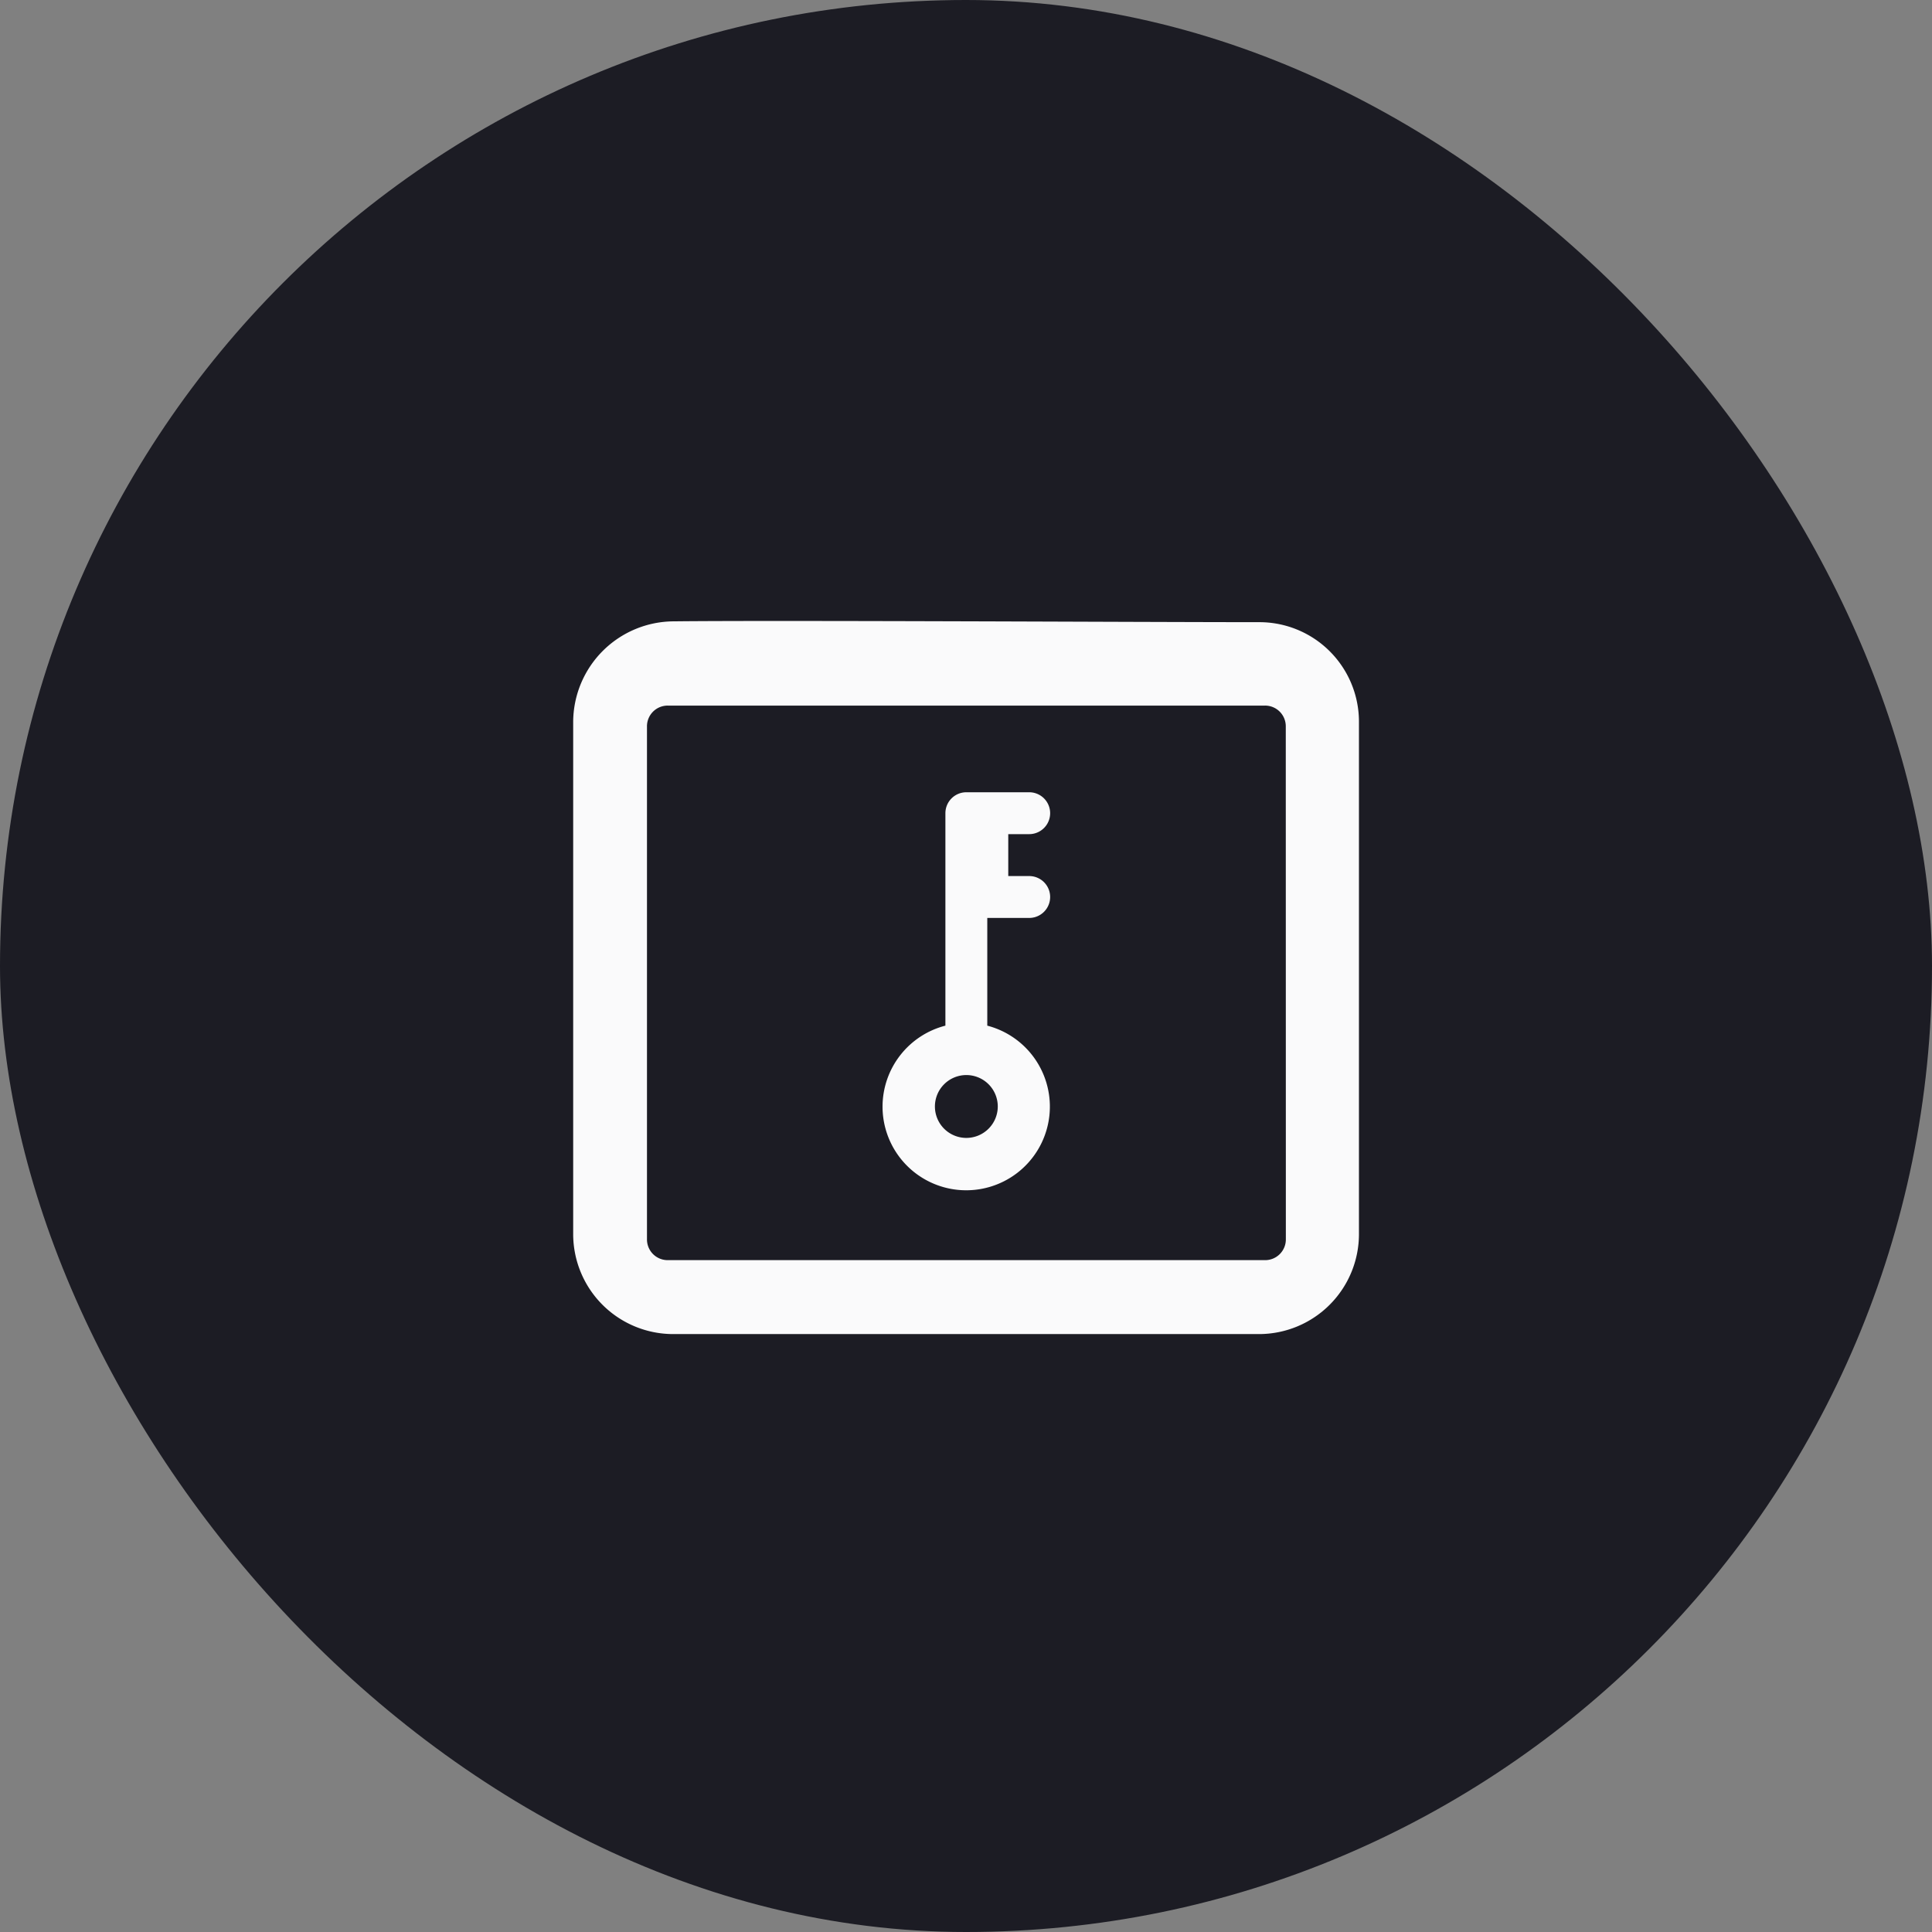 <svg xmlns="http://www.w3.org/2000/svg" width="56" height="56" viewBox="0 0 56 56">
  <rect x="0" y="0" width="56" height="56" fill="#808080" stroke="none"/>
  <g id="dynamic_keywords" data-name="dynamic keywords" transform="translate(-93.5 -31)">
    <rect id="Rectangle_369" data-name="Rectangle 369" width="56" height="56" rx="28" transform="translate(93.5 31)" fill="#1c1c24"/>
    <g id="Group_3554" data-name="Group 3554" transform="translate(106.914 44.052)">
      <g id="Group_3535" data-name="Group 3535" transform="translate(3.2 2.5)">
        <path id="Path_1350" data-name="Path 1350" d="M23.076,4.982c-3.265,0-13.844-.058-16.957-.024A2.928,2.928,0,0,0,3.2,7.877v14.84a2.9,2.9,0,0,0,2.9,2.9H23.076a2.9,2.9,0,0,0,2.9-2.9V7.877A2.886,2.886,0,0,0,23.076,4.982Zm.781,17.884a.6.6,0,0,1-.608.608H5.947a.6.6,0,0,1-.608-.608V8.012A.6.6,0,0,1,5.947,7.4h17.3a.6.6,0,0,1,.608.608Z" transform="translate(-3.2 -2.5)" fill="#fafafb"/>
      </g>
      <path id="Path_1365" data-name="Path 1365" d="M9.108,4.858A2.426,2.426,0,0,1,6.765,3.036H.607A.607.607,0,0,1,0,2.429V.607a.607.607,0,0,1,1.214,0v.607H2.429V.607a.607.607,0,0,1,1.214,0V1.822H6.765A2.425,2.425,0,1,1,9.108,4.858Zm0-3.34a.911.911,0,1,0,.911.911A.912.912,0,0,0,9.108,1.518Z" transform="translate(17.025 9.912) rotate(90)" fill="#fafafb"/>
    </g>
  </g>
</svg>
